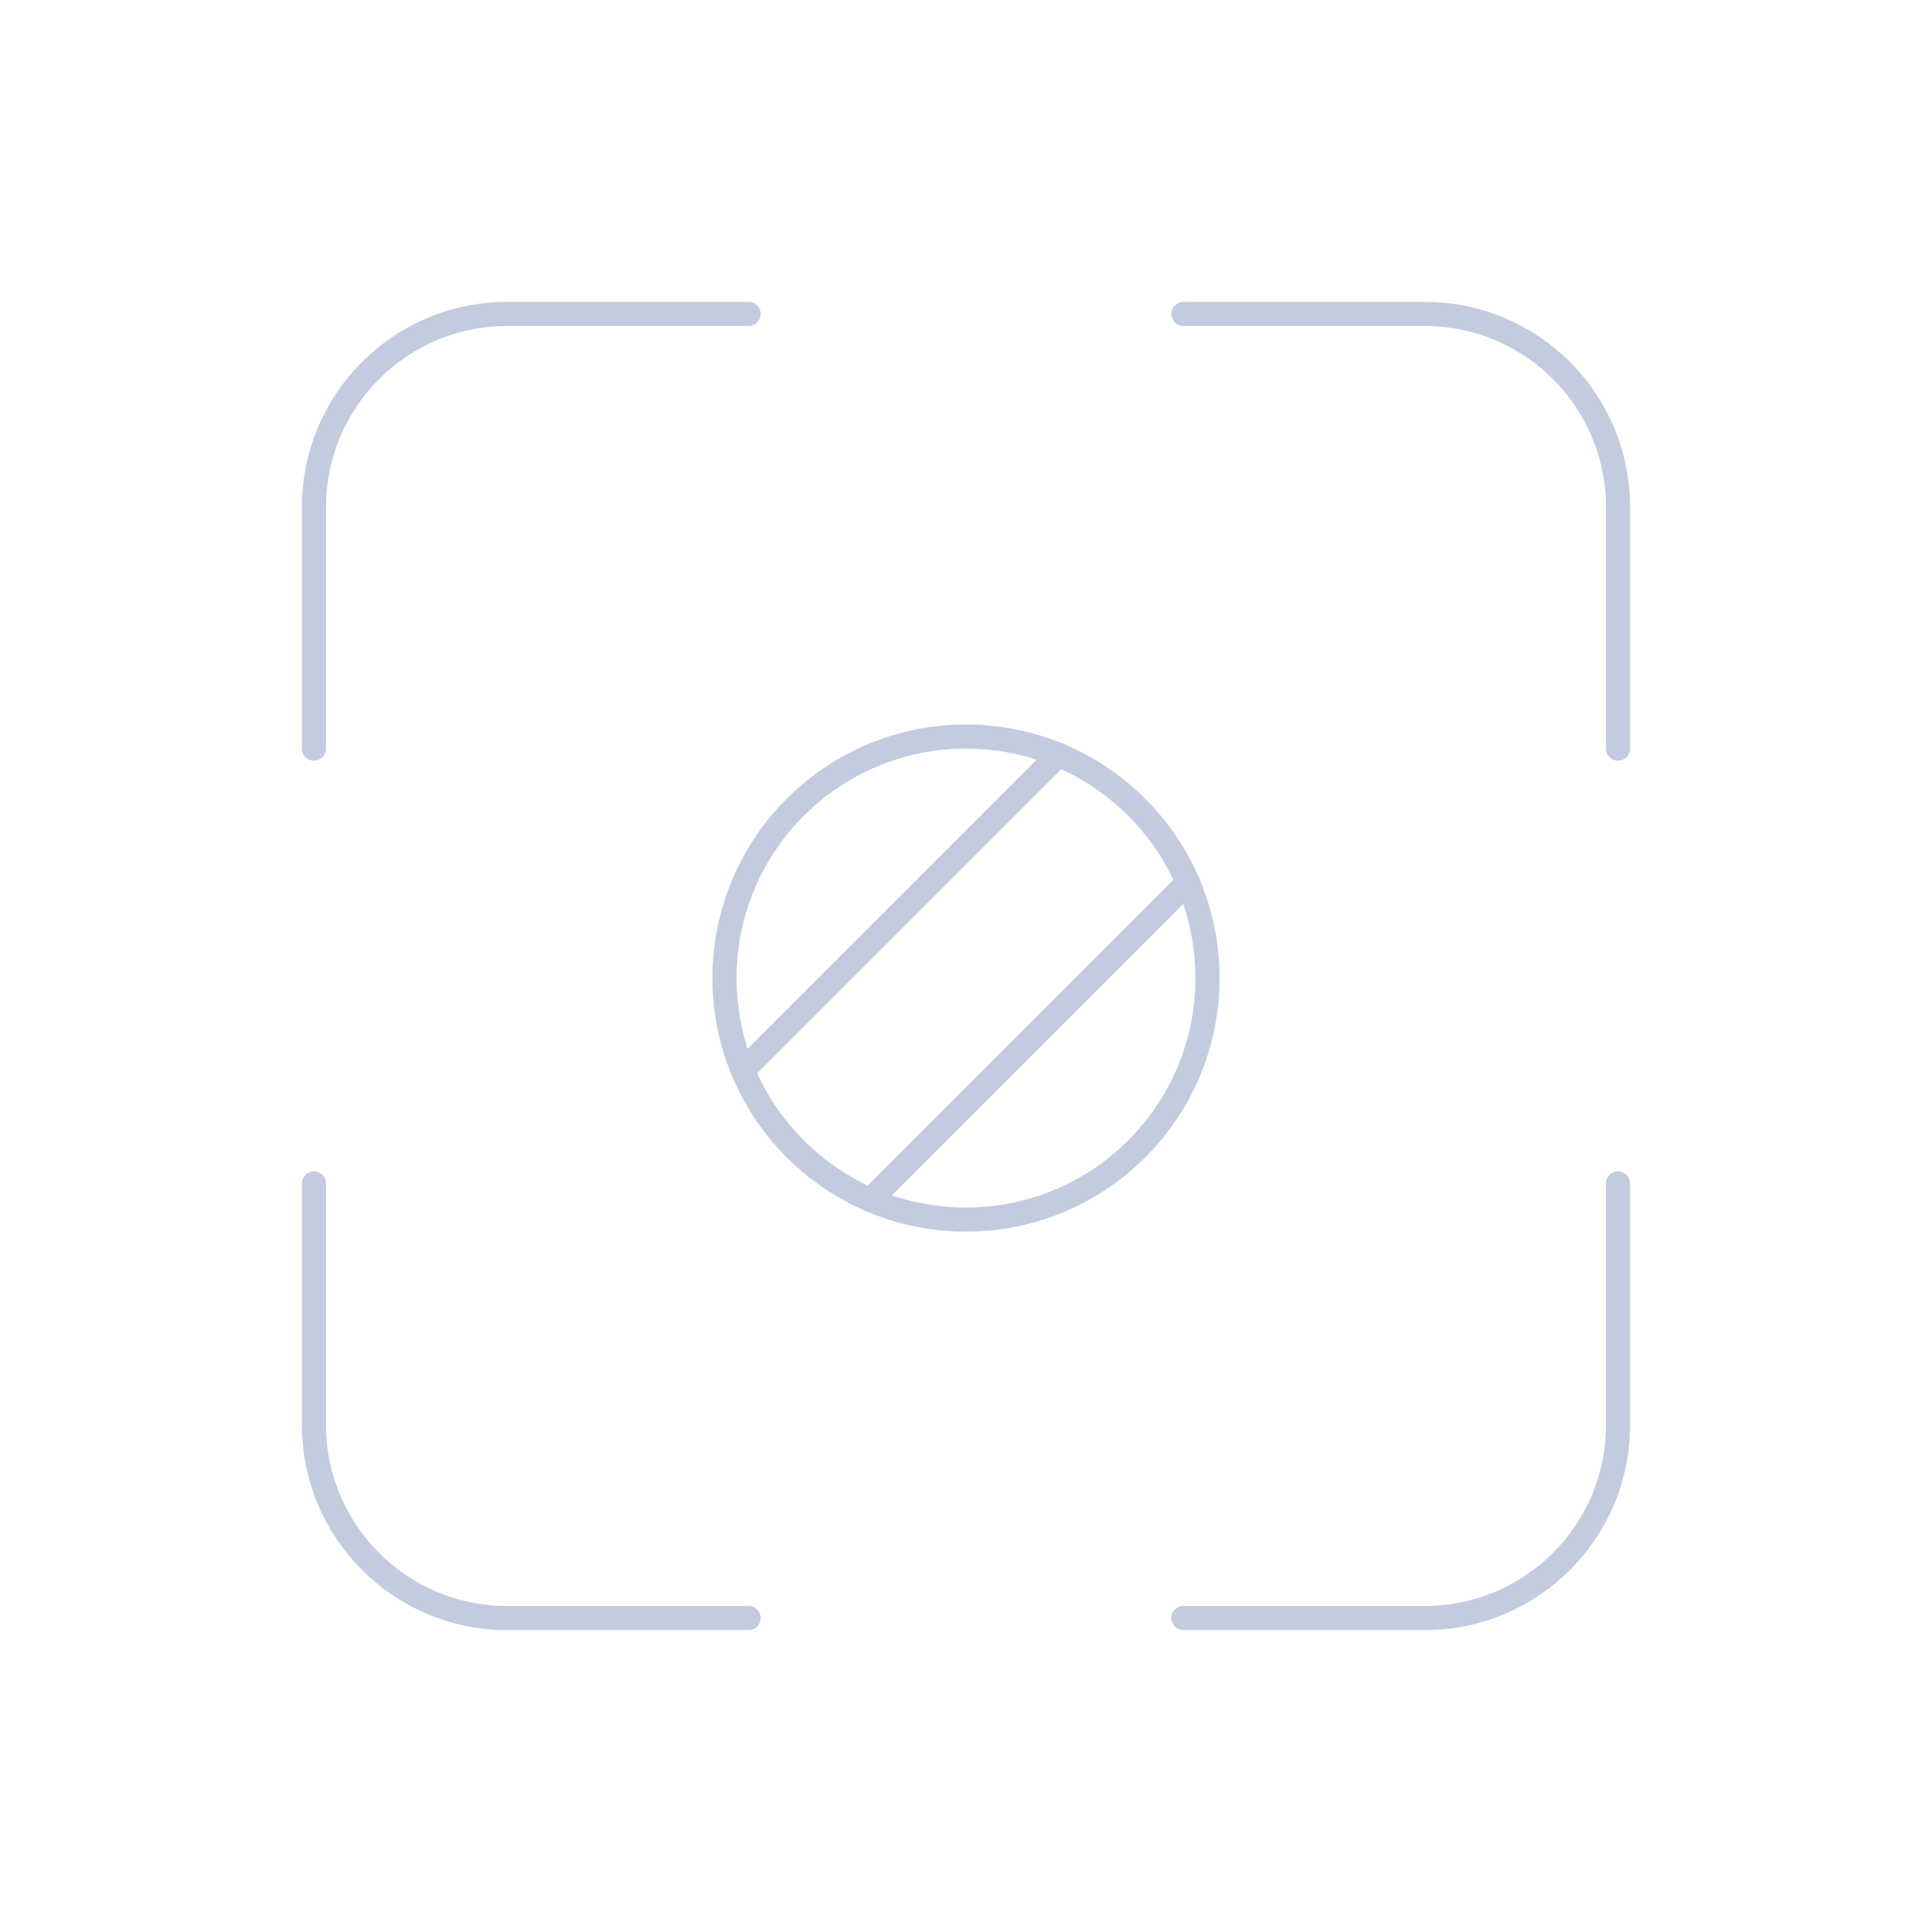 <svg width="80" height="80" viewBox="0 0 80 80" fill="none" xmlns="http://www.w3.org/2000/svg">
  <path d="M30.996 13H21C16.582 13 13 16.582 13 21V30.996" stroke="#C2CCDE" stroke-linecap="round" stroke-linejoin="round" />
  <path d="M49.004 13H59C63.418 13 67 16.582 67 21V30.996" stroke="#C2CCDE" stroke-linecap="round" stroke-linejoin="round" />
  <path d="M67 49.004V59C67 63.418 63.418 67 59 67H49.004" stroke="#C2CCDE" stroke-linecap="round" stroke-linejoin="round" />
  <path d="M13 49.004V59C13 63.418 16.582 67 21 67H30.996" stroke="#C2CCDE" stroke-linecap="round" stroke-linejoin="round" />
  <path d="M30 40.5C30 34.977 34.477 30.5 40 30.5C45.523 30.5 50 34.977 50 40.5C50 46.023 45.523 50.5 40 50.5C34.477 50.5 30 46.023 30 40.5Z" stroke="#C2CCDE" stroke-linecap="round" stroke-linejoin="round" />
  <path d="M43.831 31.26L30.76 44.331" stroke="#C2CCDE" stroke-linecap="round" stroke-linejoin="round" />
  <path d="M49.185 36.54L36.04 49.685" stroke="#C2CCDE" stroke-linecap="round" stroke-linejoin="round" />
</svg>